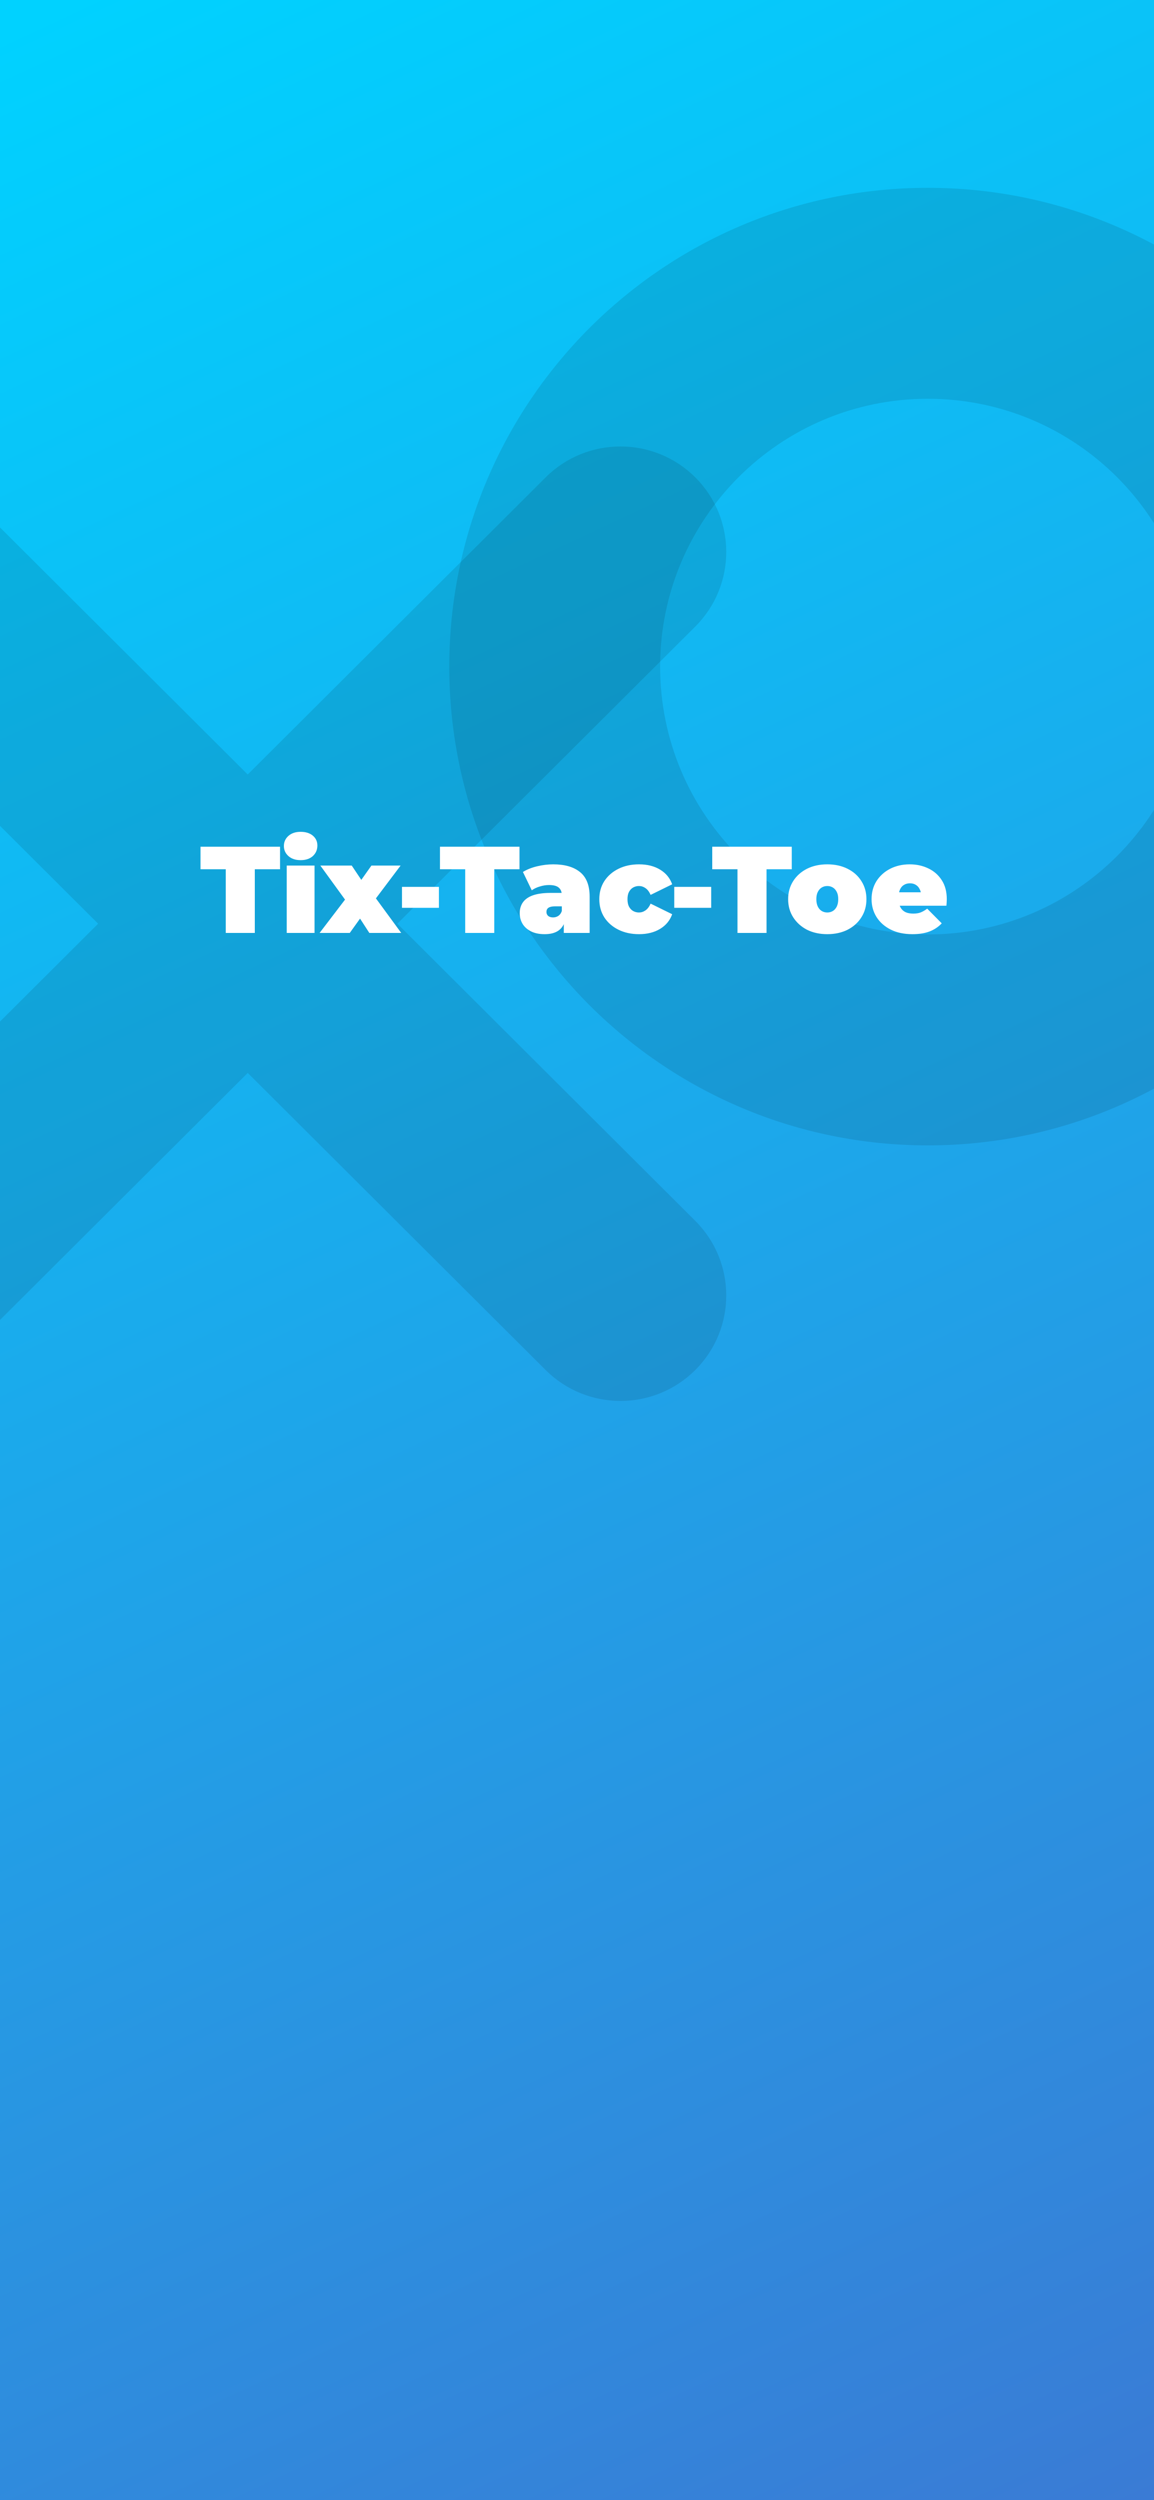<svg width="375" height="812" viewBox="0 0 375 812" fill="none" xmlns="http://www.w3.org/2000/svg">
<rect x="0" y="0" width="375" height="812" fill="#333333" stroke="none"/>
<rect width="375" height="812" fill="url(#paint0_linear_1_3)"/>
<g clip-path="url(#clip0_1_3)">
<path opacity="0.1" fill-rule="evenodd" clip-rule="evenodd" d="M-64.931 155.036C-51.507 141.655 -29.741 141.655 -16.316 155.036L80.5 251.541L177.316 155.036C190.741 141.655 212.507 141.655 225.931 155.036C239.356 168.418 239.356 190.113 225.931 203.495L129.115 300L225.931 396.505C239.356 409.887 239.356 431.582 225.931 444.964C212.507 458.345 190.741 458.345 177.316 444.964L80.5 348.459L-16.316 444.964C-29.741 458.345 -51.507 458.345 -64.931 444.964C-78.356 431.582 -78.356 409.887 -64.931 396.505L31.885 300L-64.931 203.495C-78.356 190.113 -78.356 168.418 -64.931 155.036Z" fill="black"/>
<path opacity="0.1" fill-rule="evenodd" clip-rule="evenodd" d="M301.5 129.511C253.457 129.511 214.511 168.457 214.511 216.5C214.511 264.543 253.457 303.489 301.5 303.489C349.543 303.489 388.489 264.543 388.489 216.5C388.489 168.457 349.543 129.511 301.5 129.511ZM146 216.5C146 130.62 215.62 61 301.5 61C387.38 61 457 130.62 457 216.5C457 302.38 387.38 372 301.5 372C215.62 372 146 302.38 146 216.5Z" fill="black"/>
</g>
<path d="M73.36 303V282.32H65.16V275H91V282.32H82.8V303H73.36ZM93.172 303V281.12H102.212V303H93.172ZM97.692 279.36C96.038 279.36 94.719 278.92 93.732 278.04C92.745 277.16 92.252 276.067 92.252 274.76C92.252 273.453 92.745 272.36 93.732 271.48C94.719 270.6 96.038 270.16 97.692 270.16C99.345 270.16 100.665 270.573 101.652 271.4C102.639 272.227 103.132 273.293 103.132 274.6C103.132 275.987 102.639 277.133 101.652 278.04C100.665 278.92 99.345 279.36 97.692 279.36ZM103.859 303L114.179 289.48L113.939 294.68L104.099 281.12H114.299L119.139 288.36L115.379 288.64L120.699 281.12H130.179L120.299 294.24V289.24L130.379 303H120.019L115.019 295.28L118.819 295.8L113.659 303H103.859ZM130.628 294.84V288.04H142.628V294.84H130.628ZM151.173 303V282.32H142.973V275H168.813V282.32H160.613V303H151.173ZM183.209 303V299.12L182.569 298.08V290.72C182.569 289.653 182.235 288.84 181.569 288.28C180.929 287.72 179.875 287.44 178.409 287.44C177.422 287.44 176.422 287.6 175.409 287.92C174.395 288.213 173.529 288.627 172.809 289.16L169.929 283.2C171.209 282.4 172.742 281.787 174.529 281.36C176.315 280.933 178.062 280.72 179.769 280.72C183.529 280.72 186.435 281.56 188.489 283.24C190.569 284.92 191.609 287.587 191.609 291.24V303H183.209ZM177.009 303.4C175.222 303.4 173.729 303.093 172.529 302.48C171.329 301.867 170.422 301.053 169.809 300.04C169.195 299 168.889 297.853 168.889 296.6C168.889 295.187 169.249 293.987 169.969 293C170.689 292.013 171.782 291.267 173.249 290.76C174.742 290.253 176.622 290 178.889 290H183.449V294.36H180.329C179.369 294.36 178.662 294.52 178.209 294.84C177.782 295.133 177.569 295.587 177.569 296.2C177.569 296.707 177.755 297.133 178.129 297.48C178.529 297.8 179.062 297.96 179.729 297.96C180.342 297.96 180.902 297.8 181.409 297.48C181.942 297.133 182.329 296.6 182.569 295.88L183.729 298.56C183.382 300.187 182.649 301.4 181.529 302.2C180.409 303 178.902 303.4 177.009 303.4ZM207.666 303.4C205.16 303.4 202.933 302.92 200.986 301.96C199.04 301 197.506 299.667 196.386 297.96C195.293 296.227 194.746 294.253 194.746 292.04C194.746 289.827 195.293 287.867 196.386 286.16C197.506 284.453 199.04 283.12 200.986 282.16C202.933 281.2 205.16 280.72 207.666 280.72C210.333 280.72 212.613 281.293 214.506 282.44C216.4 283.587 217.706 285.173 218.426 287.2L211.426 290.64C210.973 289.627 210.413 288.893 209.746 288.44C209.106 287.987 208.4 287.76 207.626 287.76C206.96 287.76 206.333 287.92 205.746 288.24C205.186 288.56 204.733 289.04 204.386 289.68C204.066 290.293 203.906 291.08 203.906 292.04C203.906 293 204.066 293.8 204.386 294.44C204.733 295.08 205.186 295.56 205.746 295.88C206.333 296.2 206.96 296.36 207.626 296.36C208.4 296.36 209.106 296.133 209.746 295.68C210.413 295.227 210.973 294.493 211.426 293.48L218.426 296.92C217.706 298.947 216.4 300.533 214.506 301.68C212.613 302.827 210.333 303.4 207.666 303.4ZM219.105 294.84V288.04H231.105V294.84H219.105ZM239.649 303V282.32H231.449V275H257.289V282.32H249.089V303H239.649ZM268.833 303.4C266.353 303.4 264.153 302.92 262.233 301.96C260.34 300.973 258.847 299.627 257.753 297.92C256.66 296.213 256.113 294.253 256.113 292.04C256.113 289.827 256.66 287.867 257.753 286.16C258.847 284.453 260.34 283.12 262.233 282.16C264.153 281.2 266.353 280.72 268.833 280.72C271.313 280.72 273.513 281.2 275.433 282.16C277.353 283.12 278.847 284.453 279.913 286.16C281.007 287.867 281.553 289.827 281.553 292.04C281.553 294.253 281.007 296.213 279.913 297.92C278.847 299.627 277.353 300.973 275.433 301.96C273.513 302.92 271.313 303.4 268.833 303.4ZM268.833 296.36C269.5 296.36 270.1 296.2 270.633 295.88C271.167 295.56 271.593 295.08 271.913 294.44C272.233 293.773 272.393 292.973 272.393 292.04C272.393 291.08 272.233 290.293 271.913 289.68C271.593 289.04 271.167 288.56 270.633 288.24C270.1 287.92 269.5 287.76 268.833 287.76C268.167 287.76 267.567 287.92 267.033 288.24C266.5 288.56 266.073 289.04 265.753 289.68C265.433 290.293 265.273 291.08 265.273 292.04C265.273 292.973 265.433 293.773 265.753 294.44C266.073 295.08 266.5 295.56 267.033 295.88C267.567 296.2 268.167 296.36 268.833 296.36ZM296.463 303.4C293.796 303.4 291.463 302.907 289.463 301.92C287.489 300.933 285.956 299.587 284.863 297.88C283.769 296.147 283.223 294.2 283.223 292.04C283.223 289.827 283.756 287.867 284.823 286.16C285.916 284.453 287.396 283.12 289.263 282.16C291.156 281.2 293.276 280.72 295.623 280.72C297.783 280.72 299.769 281.147 301.583 282C303.423 282.853 304.889 284.12 305.983 285.8C307.103 287.48 307.663 289.56 307.663 292.04C307.663 292.36 307.649 292.72 307.623 293.12C307.596 293.493 307.569 293.84 307.543 294.16H290.703V289.8H302.743L299.343 290.96C299.343 290.107 299.183 289.387 298.863 288.8C298.569 288.187 298.156 287.72 297.623 287.4C297.089 287.053 296.449 286.88 295.703 286.88C294.956 286.88 294.303 287.053 293.743 287.4C293.209 287.72 292.796 288.187 292.503 288.8C292.209 289.387 292.063 290.107 292.063 290.96V292.32C292.063 293.253 292.249 294.053 292.623 294.72C292.996 295.387 293.529 295.893 294.223 296.24C294.916 296.56 295.756 296.72 296.743 296.72C297.756 296.72 298.583 296.587 299.223 296.32C299.889 296.053 300.583 295.653 301.303 295.12L306.023 299.88C304.956 301.027 303.636 301.907 302.063 302.52C300.516 303.107 298.649 303.4 296.463 303.4Z" fill="white"/>
<defs>
<linearGradient id="paint0_linear_1_3" x1="-1.44922e-06" y1="10" x2="375" y2="812" gradientUnits="userSpaceOnUse">
<stop stop-color="#00D2FF"/>
<stop offset="1" stop-color="#3A7BD5"/>
</linearGradient>
<clipPath id="clip0_1_3">
<rect width="375" height="516" rx="50" fill="white"/>
</clipPath>
</defs>
</svg>
